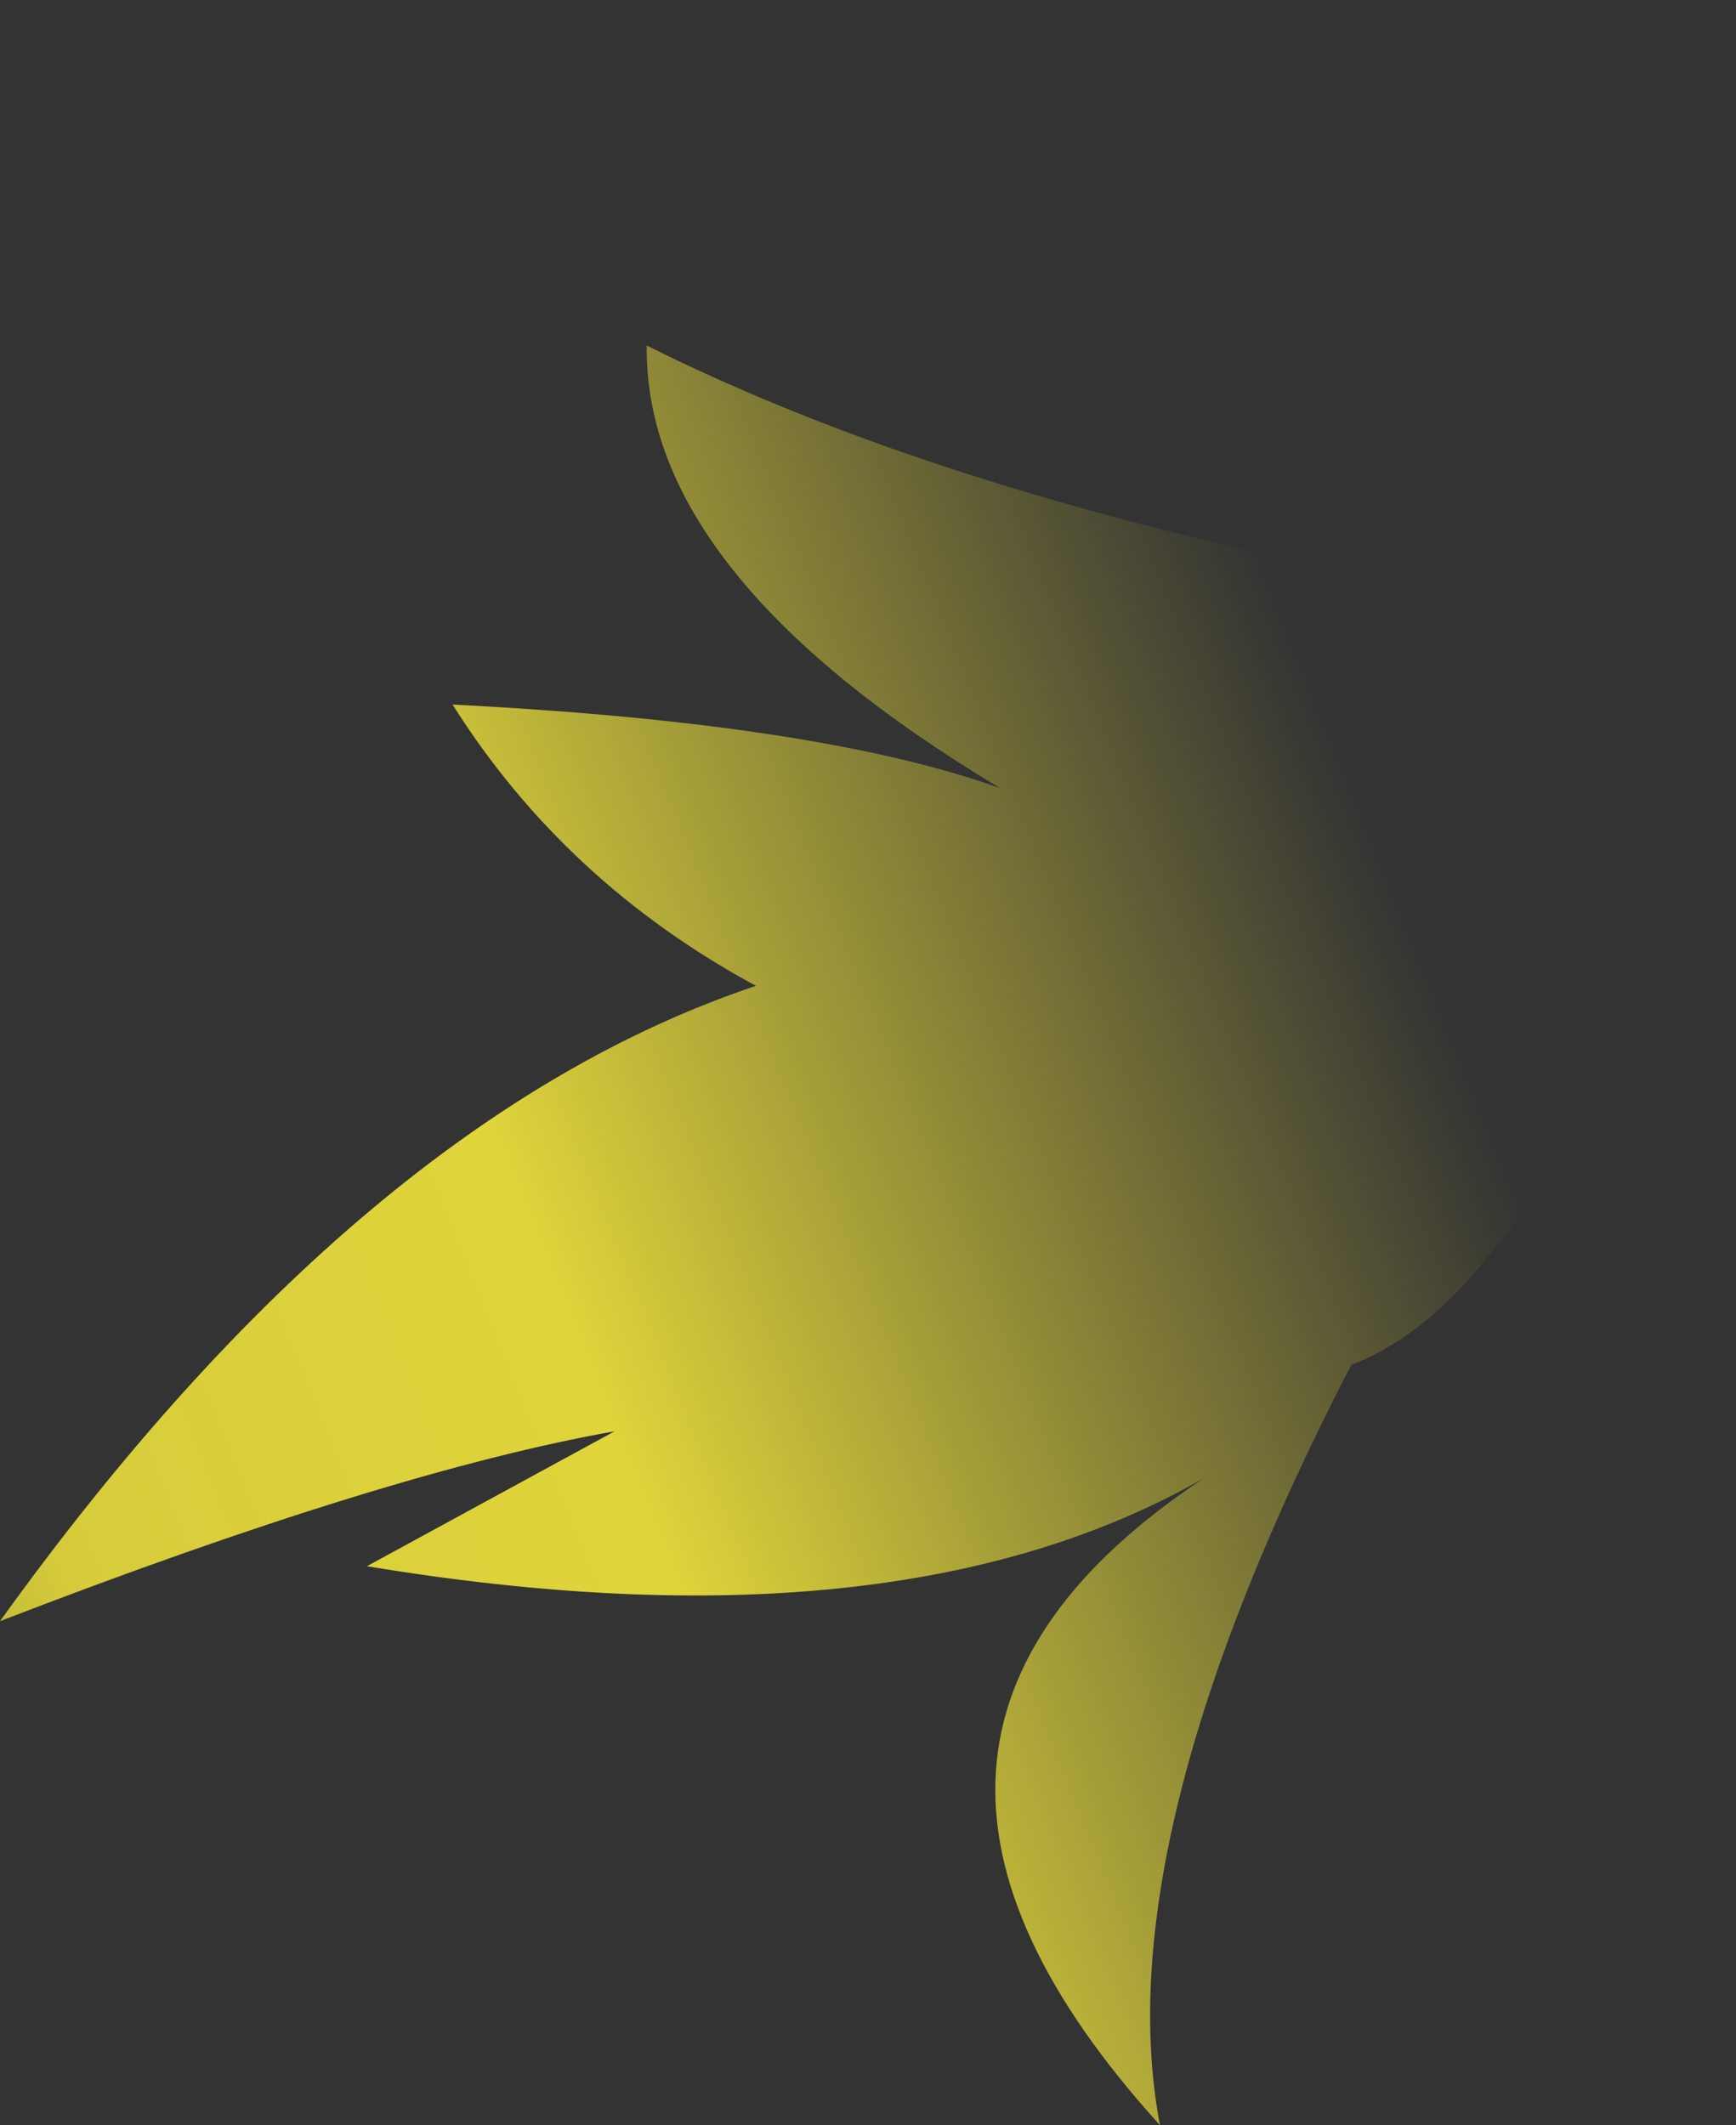 <?xml version="1.0" encoding="UTF-8" standalone="no"?>
<svg xmlns:xlink="http://www.w3.org/1999/xlink" height="148.85px" width="121.6px" xmlns="http://www.w3.org/2000/svg">
  <rect width="100%" height="100%" fill="#333333" stroke="none"/>
  <g transform="matrix(1.0, 0.0, 0.0, 1.0, 60.8, 74.45)">
    <path d="M49.1 -46.8 Q59.0 -33.2 60.8 -22.4 59.25 -5.15 42.1 15.15 38.15 19.5 33.85 21.15 16.65 54.4 20.45 74.4 -4.05 47.4 23.5 29.1 2.0 41.4 -35.1 35.25 L-17.75 25.8 Q-33.6 28.6 -60.8 39.1 -35.45 3.85 -7.85 -5.4 -21.25 -12.65 -29.1 -25.1 -3.45 -23.8 9.25 -19.25 -15.7 -34.2 -15.5 -50.25 2.2 -41.4 27.6 -35.7 37.45 -33.8 44.3 -31.2 30.8 -37.7 37.35 -74.45 39.15 -60.5 49.1 -46.8" fill="url(#gradient0)" fill-rule="evenodd" stroke="none"/>
  </g>
  <defs>
    <linearGradient gradientTransform="matrix(-0.097, 0.04, -0.03, -0.074, -39.35, 28.05)" gradientUnits="userSpaceOnUse" id="gradient0" spreadMethod="pad" x1="-819.2" x2="819.2">
      <stop offset="0.0" stop-color="#fff23c" stop-opacity="0.0"/>
      <stop offset="0.38" stop-color="#fff23c" stop-opacity="0.847"/>
      <stop offset="0.604" stop-color="#fff23c" stop-opacity="0.8"/>
      <stop offset="1.0" stop-color="#fff23c" stop-opacity="0.0"/>
    </linearGradient>
  </defs>
</svg>
